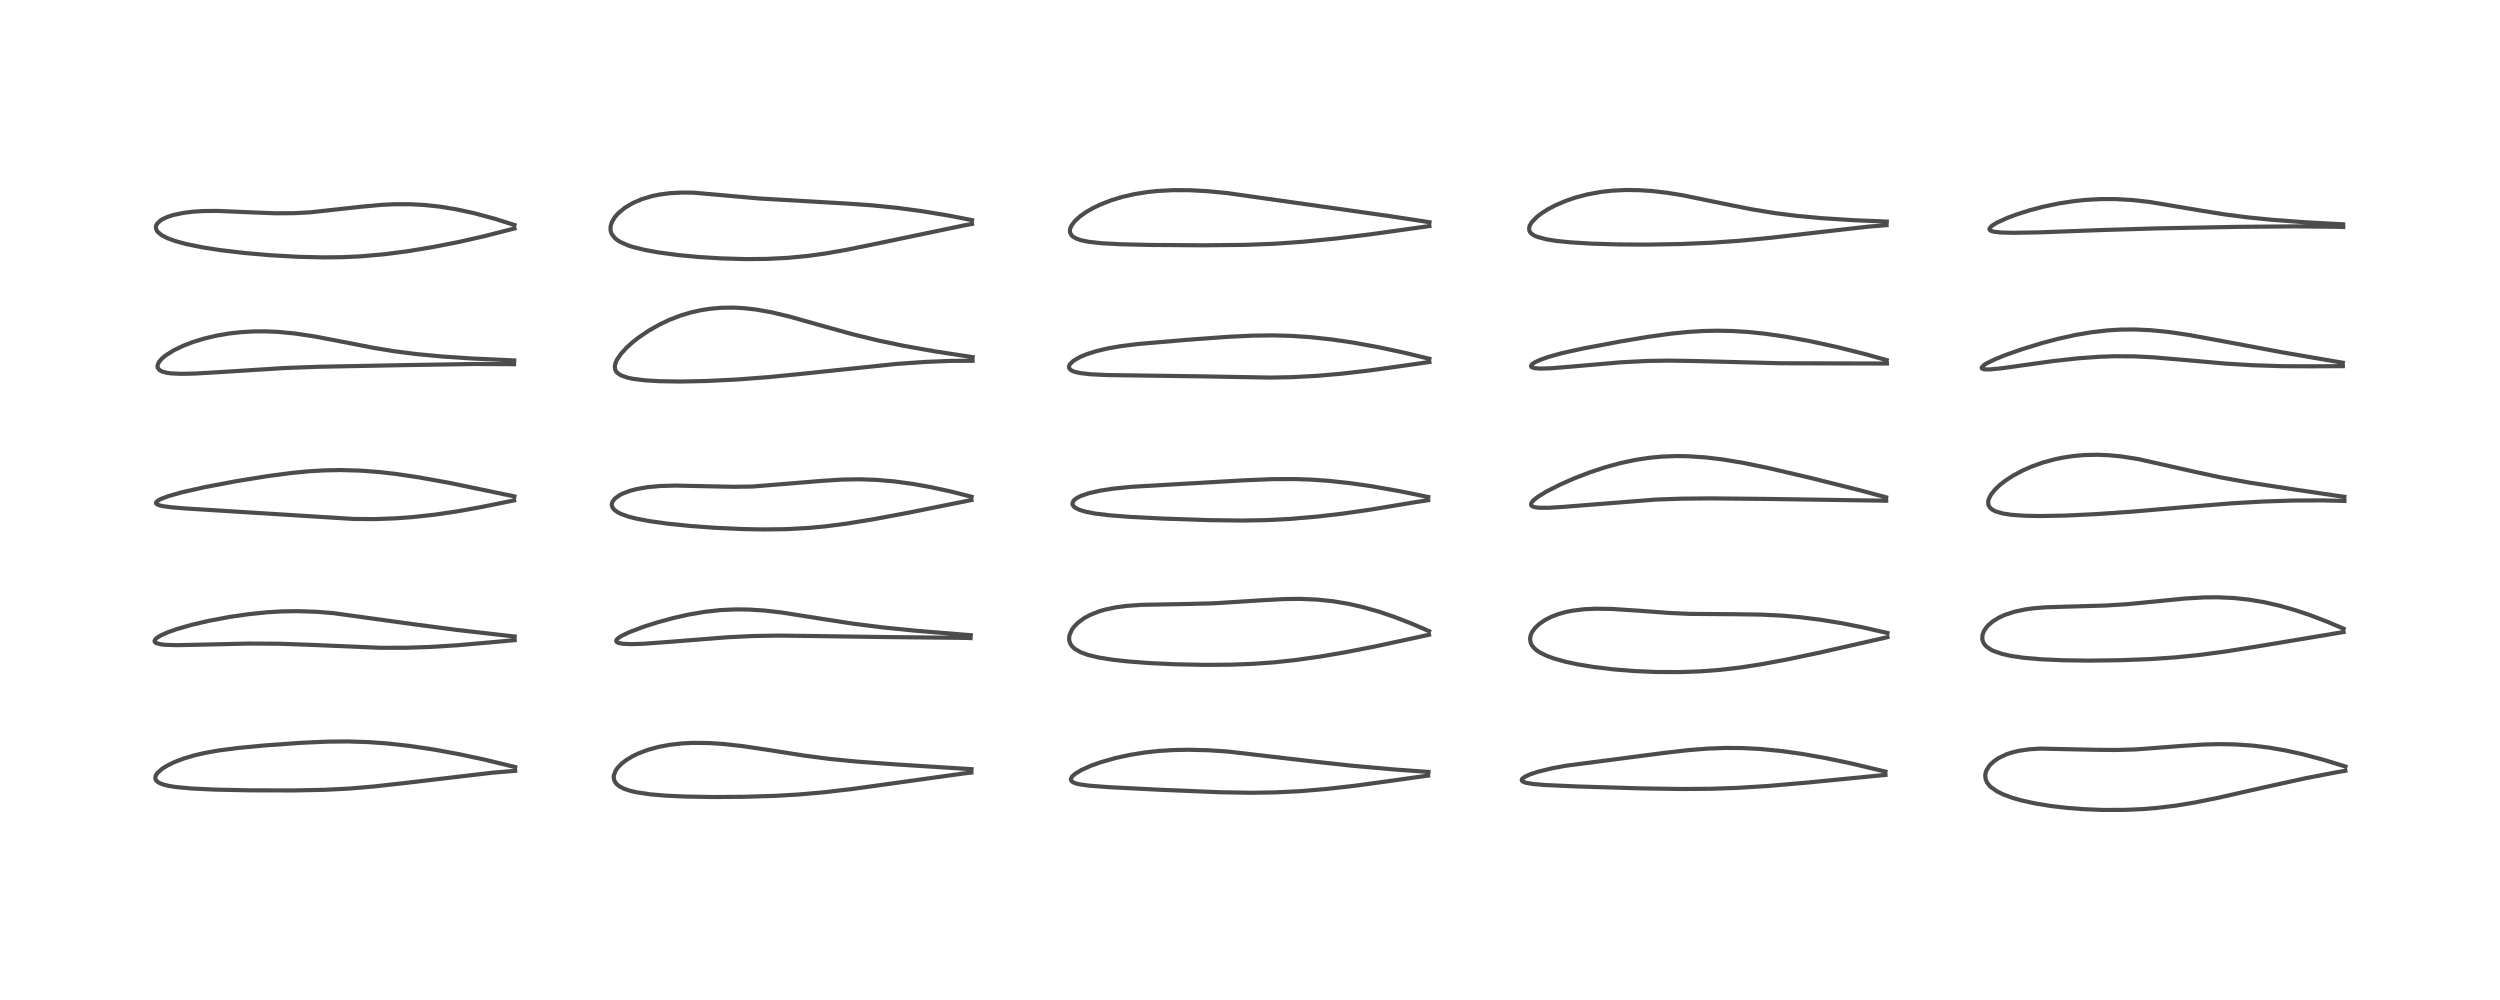 <?xml version="1.0" encoding="utf-8" standalone="no"?>
<!DOCTYPE svg PUBLIC "-//W3C//DTD SVG 1.1//EN"
  "http://www.w3.org/Graphics/SVG/1.1/DTD/svg11.dtd">
<!-- Created with matplotlib (https://matplotlib.org/) -->
<svg height="288pt" version="1.1" viewBox="0 0 720 288" width="720pt" xmlns="http://www.w3.org/2000/svg" xmlns:xlink="http://www.w3.org/1999/xlink">
 <defs>
  <style type="text/css">*{stroke-linecap:butt;stroke-linejoin:round;}</style>
 </defs>
 <g id="figure_1">
  <g id="patch_1">
   <path d="M 0 288 
L 720 288 
L 720 0 
L 0 0 
z
" style="fill:#ffffff;"/>
  </g>
  <g id="axes_1">
   <g id="line2d_1">
    <path clip-path="url(#pefc21ad744)" d="M 148.376 220.911 
L 139.564 218.776 
L 132.457 217.253 
L 125.017 215.879 
L 117.868 214.813 
L 111.472 214.108 
L 105.965 213.718 
L 100.146 213.539 
L 94.32 213.589 
L 86.808 213.922 
L 76.586 214.656 
L 68.51 215.417 
L 62.949 216.14 
L 58.974 216.85 
L 56.046 217.529 
L 52.821 218.488 
L 50.103 219.538 
L 48.144 220.505 
L 46.624 221.47 
L 45.391 222.572 
L 44.947 223.202 
L 44.736 223.794 
L 44.778 224.401 
L 45.013 224.825 
L 45.613 225.339 
L 46.756 225.861 
L 48.419 226.301 
L 50.572 226.655 
L 55.052 227.078 
L 61.938 227.406 
L 71.995 227.616 
L 84.372 227.647 
L 93.338 227.47 
L 100.502 227.109 
L 107.865 226.488 
L 116.937 225.47 
L 141.864 222.529 
L 148.383 221.998 
L 148.383 221.998 
" style="fill:none;stroke:#000000;stroke-linecap:square;stroke-opacity:0.7;stroke-width:1.2;"/>
   </g>
   <g id="line2d_2">
    <path clip-path="url(#pefc21ad744)" d="M 148.232 183.314 
L 131.778 181.442 
L 119.388 179.819 
L 96.023 176.586 
L 91.435 176.211 
L 85.705 176.01 
L 81.172 176.082 
L 77.048 176.325 
L 71.644 176.875 
L 66.274 177.651 
L 60.191 178.784 
L 55.235 179.935 
L 50.86 181.194 
L 48.274 182.12 
L 46.322 183 
L 45.218 183.678 
L 44.736 184.12 
L 44.509 184.614 
L 44.551 184.815 
L 44.807 185.096 
L 45.006 185.21 
L 46.331 185.568 
L 47.508 185.7 
L 50.893 185.806 
L 57.631 185.67 
L 71.725 185.345 
L 80.529 185.4 
L 89.473 185.712 
L 109.551 186.567 
L 116.88 186.553 
L 123.825 186.322 
L 131.923 185.817 
L 142.421 184.894 
L 148.23 184.357 
L 148.23 184.357 
" style="fill:none;stroke:#000000;stroke-linecap:square;stroke-opacity:0.7;stroke-width:1.2;"/>
   </g>
   <g id="line2d_3">
    <path clip-path="url(#pefc21ad744)" d="M 148.153 142.969 
L 129.402 139.063 
L 120.709 137.491 
L 114.035 136.499 
L 109.127 135.939 
L 103.668 135.529 
L 97.922 135.376 
L 93.269 135.473 
L 88.656 135.756 
L 84.018 136.206 
L 77.071 137.117 
L 68.057 138.579 
L 58.945 140.299 
L 52.513 141.749 
L 48.525 142.876 
L 46.486 143.634 
L 45.657 144.051 
L 44.988 144.617 
L 44.942 144.953 
L 45.076 145.139 
L 45.812 145.507 
L 46.957 145.779 
L 49.417 146.109 
L 53.694 146.452 
L 101.803 149.457 
L 107.995 149.499 
L 113.805 149.289 
L 118.825 148.92 
L 125.133 148.231 
L 131.717 147.268 
L 138.573 146.035 
L 148.058 144.113 
L 148.058 144.113 
" style="fill:none;stroke:#000000;stroke-linecap:square;stroke-opacity:0.7;stroke-width:1.2;"/>
   </g>
   <g id="line2d_4">
    <path clip-path="url(#pefc21ad744)" d="M 148.093 103.801 
L 135.939 103.247 
L 127.401 102.679 
L 119.914 101.973 
L 113.583 101.161 
L 107.516 100.168 
L 98.92 98.49 
L 90.634 96.896 
L 84.916 96.043 
L 80.061 95.582 
L 76.552 95.432 
L 73.043 95.451 
L 69.515 95.651 
L 66.042 96.038 
L 62.614 96.615 
L 58.837 97.498 
L 55.568 98.501 
L 52.803 99.562 
L 50.028 100.899 
L 47.673 102.393 
L 46.548 103.354 
L 45.84 104.188 
L 45.42 105.042 
L 45.365 105.619 
L 45.493 106.055 
L 46.03 106.645 
L 46.739 107.014 
L 48.034 107.364 
L 49.309 107.538 
L 52.148 107.665 
L 56.124 107.584 
L 64.376 107.101 
L 81.88 105.993 
L 91.595 105.633 
L 114.148 105.195 
L 136.788 104.828 
L 147.026 104.877 
L 148.055 104.901 
L 148.055 104.901 
" style="fill:none;stroke:#000000;stroke-linecap:square;stroke-opacity:0.7;stroke-width:1.2;"/>
   </g>
   <g id="line2d_5">
    <path clip-path="url(#pefc21ad744)" d="M 148.159 64.798 
L 142.676 63.056 
L 136.63 61.419 
L 131.351 60.273 
L 126.692 59.515 
L 122.142 59.027 
L 118.284 58.819 
L 113.454 58.822 
L 109.706 59.01 
L 103.884 59.549 
L 89.294 61.156 
L 84.641 61.399 
L 79.305 61.423 
L 73.428 61.205 
L 62.627 60.741 
L 58.678 60.778 
L 55.609 60.966 
L 52.83 61.307 
L 49.911 61.921 
L 48.15 62.495 
L 46.785 63.133 
L 46.333 63.41 
L 45.252 64.405 
L 44.923 65.108 
L 44.899 65.717 
L 45.186 66.452 
L 45.484 66.843 
L 46.583 67.744 
L 48.161 68.571 
L 50.372 69.394 
L 53.647 70.291 
L 58.448 71.262 
L 63.584 72.053 
L 70.37 72.854 
L 77.89 73.506 
L 85.656 73.948 
L 93.049 74.127 
L 98.7 74.065 
L 103.868 73.824 
L 110.536 73.241 
L 117.296 72.368 
L 124.478 71.189 
L 132.061 69.701 
L 139.422 68.033 
L 148.179 65.793 
L 148.179 65.793 
" style="fill:none;stroke:#000000;stroke-linecap:square;stroke-opacity:0.7;stroke-width:1.2;"/>
   </g>
   <g id="line2d_6">
    <path clip-path="url(#pefc21ad744)" d="M 279.81 221.526 
L 257.717 220.128 
L 246.674 219.33 
L 238.981 218.573 
L 231.555 217.606 
L 220.811 215.914 
L 213.824 214.877 
L 208.308 214.264 
L 204.276 213.998 
L 199.547 213.947 
L 196.529 214.095 
L 192.729 214.526 
L 189.59 215.126 
L 186.548 215.969 
L 183.747 217.037 
L 182.155 217.812 
L 180.321 218.923 
L 178.994 219.957 
L 177.802 221.212 
L 177.309 221.941 
L 176.787 223.323 
L 176.745 223.934 
L 176.954 224.869 
L 177.557 225.774 
L 178.418 226.483 
L 179.787 227.186 
L 181.569 227.777 
L 183.438 228.203 
L 187.232 228.759 
L 191.6 229.134 
L 197.065 229.395 
L 205.105 229.54 
L 214.137 229.481 
L 223.048 229.212 
L 229.702 228.835 
L 237.205 228.184 
L 245.685 227.192 
L 257.446 225.562 
L 277.62 222.744 
L 279.755 222.503 
L 279.755 222.503 
" style="fill:none;stroke:#000000;stroke-linecap:square;stroke-opacity:0.7;stroke-width:1.2;"/>
   </g>
   <g id="line2d_7">
    <path clip-path="url(#pefc21ad744)" d="M 279.591 182.945 
L 263.885 181.663 
L 254.296 180.7 
L 245.589 179.604 
L 236.582 178.211 
L 225.136 176.406 
L 220.124 175.833 
L 215.741 175.547 
L 211.732 175.503 
L 207.468 175.707 
L 202.954 176.204 
L 198.381 176.985 
L 193.86 178.002 
L 189.13 179.299 
L 185.315 180.521 
L 181.28 182.05 
L 178.994 183.146 
L 178.031 183.773 
L 177.539 184.299 
L 177.464 184.634 
L 177.686 184.951 
L 178.209 185.191 
L 179.467 185.418 
L 181.853 185.513 
L 185.527 185.391 
L 193.094 184.83 
L 209.661 183.518 
L 216.705 183.179 
L 223.987 183.054 
L 232.668 183.15 
L 254.819 183.47 
L 277.638 183.706 
L 279.518 183.776 
L 279.518 183.776 
" style="fill:none;stroke:#000000;stroke-linecap:square;stroke-opacity:0.7;stroke-width:1.2;"/>
   </g>
   <g id="line2d_8">
    <path clip-path="url(#pefc21ad744)" d="M 279.826 143.068 
L 274.104 141.613 
L 267.967 140.274 
L 263.026 139.389 
L 257.477 138.637 
L 252.299 138.196 
L 247.696 138.036 
L 242.562 138.114 
L 236.824 138.478 
L 216.836 140.115 
L 211.444 140.194 
L 204.121 140.05 
L 194.426 139.846 
L 190.094 139.976 
L 186.505 140.307 
L 183.333 140.857 
L 181.44 141.354 
L 179.106 142.253 
L 178.568 142.531 
L 177.099 143.575 
L 176.387 144.513 
L 176.196 145.164 
L 176.201 145.545 
L 176.383 146.119 
L 176.933 146.834 
L 177.93 147.555 
L 178.933 148.051 
L 181.028 148.79 
L 183.073 149.319 
L 186.972 150.07 
L 192.446 150.832 
L 198.743 151.474 
L 205.929 152.002 
L 213.691 152.364 
L 219.807 152.481 
L 226.447 152.397 
L 232.757 152.055 
L 237.869 151.572 
L 243.682 150.82 
L 251.52 149.552 
L 261.748 147.633 
L 279.79 144.01 
L 279.79 144.01 
" style="fill:none;stroke:#000000;stroke-linecap:square;stroke-opacity:0.7;stroke-width:1.2;"/>
   </g>
   <g id="line2d_9">
    <path clip-path="url(#pefc21ad744)" d="M 280.133 102.866 
L 269.336 101.207 
L 260.411 99.625 
L 252.875 98.051 
L 245.535 96.259 
L 237.519 94.038 
L 227.252 91.137 
L 222.159 89.931 
L 217.767 89.151 
L 214.218 88.749 
L 211.198 88.592 
L 207.727 88.642 
L 204.585 88.914 
L 201.897 89.33 
L 199.041 89.967 
L 196.075 90.852 
L 192.891 92.07 
L 189.994 93.434 
L 186.823 95.232 
L 183.848 97.256 
L 182.111 98.633 
L 180.458 100.135 
L 178.828 101.924 
L 177.716 103.557 
L 177.29 104.485 
L 177.065 105.451 
L 177.143 106.356 
L 177.495 107.057 
L 177.782 107.382 
L 178.852 108.103 
L 180.661 108.747 
L 182.323 109.104 
L 185.626 109.524 
L 189.853 109.784 
L 195.809 109.881 
L 203.422 109.732 
L 212.472 109.281 
L 221.201 108.617 
L 230.543 107.699 
L 258.367 104.791 
L 266.574 104.226 
L 273.943 103.933 
L 280.106 103.901 
L 280.106 103.901 
" style="fill:none;stroke:#000000;stroke-linecap:square;stroke-opacity:0.7;stroke-width:1.2;"/>
   </g>
   <g id="line2d_10">
    <path clip-path="url(#pefc21ad744)" d="M 279.957 63.402 
L 273.428 62.123 
L 265.577 60.824 
L 258.749 59.908 
L 251.373 59.152 
L 243.669 58.608 
L 218.543 57.152 
L 199.738 55.488 
L 196.352 55.458 
L 192.934 55.638 
L 189.882 56.037 
L 187.836 56.46 
L 184.841 57.359 
L 182.265 58.47 
L 179.959 59.84 
L 178.035 61.435 
L 177.056 62.556 
L 176.227 63.948 
L 175.838 65.287 
L 175.855 66.391 
L 176.005 66.968 
L 176.217 67.447 
L 177.061 68.544 
L 177.808 69.159 
L 178.615 69.667 
L 180.867 70.67 
L 182.392 71.166 
L 185.835 72.012 
L 189.835 72.729 
L 195.36 73.458 
L 201.23 74.013 
L 207.748 74.42 
L 214.912 74.619 
L 220.935 74.561 
L 226.974 74.255 
L 232.639 73.709 
L 237.668 73.012 
L 243.795 71.941 
L 252.819 70.101 
L 277.429 64.957 
L 279.949 64.49 
L 279.949 64.49 
" style="fill:none;stroke:#000000;stroke-linecap:square;stroke-opacity:0.7;stroke-width:1.2;"/>
   </g>
   <g id="line2d_11">
    <path clip-path="url(#pefc21ad744)" d="M 411.412 222.315 
L 401.581 221.613 
L 389.199 220.508 
L 378.333 219.327 
L 353.647 216.447 
L 347.977 216.069 
L 342.388 215.927 
L 337.792 216.017 
L 333.547 216.291 
L 329.657 216.722 
L 325.35 217.419 
L 321.257 218.314 
L 316.938 219.546 
L 314.278 220.495 
L 311.444 221.761 
L 309.555 222.914 
L 308.715 223.702 
L 308.4 224.425 
L 308.547 224.89 
L 309.003 225.276 
L 309.78 225.605 
L 310.806 225.866 
L 313.76 226.283 
L 319.028 226.684 
L 333.709 227.434 
L 351.411 228.168 
L 360.392 228.316 
L 367.415 228.205 
L 374.492 227.851 
L 381.928 227.231 
L 390.116 226.308 
L 399.888 224.973 
L 411.303 223.368 
L 411.303 223.368 
" style="fill:none;stroke:#000000;stroke-linecap:square;stroke-opacity:0.7;stroke-width:1.2;"/>
   </g>
   <g id="line2d_12">
    <path clip-path="url(#pefc21ad744)" d="M 411.568 181.775 
L 406.68 179.65 
L 401.731 177.722 
L 397.161 176.17 
L 392.366 174.809 
L 388.323 173.896 
L 383.887 173.155 
L 379.36 172.683 
L 374.459 172.477 
L 369.854 172.531 
L 363.654 172.863 
L 349.439 173.759 
L 341.867 173.949 
L 328.719 174.193 
L 324.457 174.503 
L 321.237 174.933 
L 318.189 175.581 
L 316.555 176.062 
L 313.862 177.139 
L 312.2 178.052 
L 310.43 179.362 
L 309.259 180.575 
L 308.686 181.384 
L 308.016 182.945 
L 307.902 183.756 
L 307.968 184.561 
L 308.292 185.456 
L 308.802 186.187 
L 309.562 186.887 
L 311.217 187.845 
L 313.36 188.625 
L 316.471 189.369 
L 320.569 190.021 
L 325.037 190.512 
L 330.9 190.958 
L 338.278 191.307 
L 346.937 191.481 
L 354.447 191.424 
L 360.94 191.18 
L 367.061 190.74 
L 373.181 190.082 
L 380.213 189.086 
L 387.219 187.891 
L 395.855 186.209 
L 407.742 183.646 
L 411.569 182.806 
L 411.569 182.806 
" style="fill:none;stroke:#000000;stroke-linecap:square;stroke-opacity:0.7;stroke-width:1.2;"/>
   </g>
   <g id="line2d_13">
    <path clip-path="url(#pefc21ad744)" d="M 411.359 143.138 
L 403.359 141.506 
L 394.899 140.018 
L 388.714 139.135 
L 382.611 138.48 
L 377.65 138.133 
L 372.849 137.966 
L 366.408 137.993 
L 358.422 138.322 
L 325.809 140.203 
L 320.511 140.741 
L 316.748 141.323 
L 313.639 142.031 
L 311.325 142.82 
L 310.243 143.358 
L 309.423 143.955 
L 309.12 144.295 
L 308.855 145.017 
L 308.942 145.43 
L 309.224 145.848 
L 309.824 146.324 
L 310.92 146.85 
L 312.678 147.381 
L 315.467 147.914 
L 319.567 148.408 
L 325.387 148.859 
L 334.886 149.347 
L 348.327 149.803 
L 357.968 149.919 
L 364.796 149.791 
L 371.68 149.435 
L 379.507 148.762 
L 386.585 147.935 
L 394.772 146.758 
L 407.285 144.677 
L 411.328 144.049 
L 411.328 144.049 
" style="fill:none;stroke:#000000;stroke-linecap:square;stroke-opacity:0.7;stroke-width:1.2;"/>
   </g>
   <g id="line2d_14">
    <path clip-path="url(#pefc21ad744)" d="M 411.664 103.328 
L 404.418 101.579 
L 397.014 99.994 
L 389.552 98.639 
L 383.55 97.762 
L 377.316 97.092 
L 371.748 96.726 
L 366.625 96.591 
L 360.689 96.663 
L 353.607 97.003 
L 341.968 97.858 
L 327.719 99.074 
L 322.809 99.687 
L 318.995 100.353 
L 315.677 101.144 
L 312.97 102.009 
L 310.986 102.844 
L 309.184 103.893 
L 308.191 104.823 
L 307.901 105.379 
L 307.904 105.947 
L 308.134 106.328 
L 308.723 106.76 
L 309.411 107.048 
L 311.052 107.442 
L 314.109 107.793 
L 319.012 108.018 
L 328.381 108.147 
L 346.842 108.401 
L 365.884 108.744 
L 372.217 108.615 
L 379.269 108.238 
L 386.081 107.655 
L 394.69 106.662 
L 404.305 105.315 
L 411.661 104.261 
L 411.661 104.261 
" style="fill:none;stroke:#000000;stroke-linecap:square;stroke-opacity:0.7;stroke-width:1.2;"/>
   </g>
   <g id="line2d_15">
    <path clip-path="url(#pefc21ad744)" d="M 411.687 63.992 
L 400.323 62.257 
L 353.522 55.618 
L 347.705 55.054 
L 342.623 54.781 
L 337.893 54.762 
L 333.291 55.008 
L 330.468 55.308 
L 326.654 55.922 
L 323.148 56.731 
L 319.96 57.706 
L 316.721 58.983 
L 314.479 60.085 
L 312.564 61.221 
L 310.932 62.404 
L 309.493 63.751 
L 308.59 64.97 
L 308.271 65.67 
L 308.129 66.346 
L 308.175 66.941 
L 308.558 67.714 
L 308.991 68.139 
L 310.04 68.745 
L 311.389 69.203 
L 313.638 69.656 
L 317.359 70.059 
L 322.708 70.345 
L 331.105 70.543 
L 346.375 70.644 
L 358.3 70.531 
L 366.859 70.211 
L 375.229 69.627 
L 384.68 68.697 
L 394.914 67.454 
L 409.283 65.443 
L 411.666 65.114 
L 411.666 65.114 
" style="fill:none;stroke:#000000;stroke-linecap:square;stroke-opacity:0.7;stroke-width:1.2;"/>
   </g>
   <g id="line2d_16">
    <path clip-path="url(#pefc21ad744)" d="M 543.007 222.224 
L 533.139 219.867 
L 525.742 218.319 
L 518.856 217.106 
L 512.931 216.282 
L 506.975 215.705 
L 501.643 215.435 
L 496.877 215.406 
L 491.895 215.591 
L 486.37 216.026 
L 479.564 216.8 
L 450.923 220.534 
L 446.879 221.29 
L 442.915 222.264 
L 440.694 222.999 
L 439.215 223.672 
L 438.437 224.247 
L 438.255 224.572 
L 438.353 224.921 
L 438.589 225.113 
L 439.568 225.469 
L 441.708 225.813 
L 445.187 226.096 
L 454.045 226.494 
L 472.632 227.053 
L 484.24 227.232 
L 492.723 227.168 
L 500.3 226.908 
L 509.162 226.361 
L 520.493 225.38 
L 543.022 223.172 
L 543.022 223.172 
" style="fill:none;stroke:#000000;stroke-linecap:square;stroke-opacity:0.7;stroke-width:1.2;"/>
   </g>
   <g id="line2d_17">
    <path clip-path="url(#pefc21ad744)" d="M 543.602 182.309 
L 536.612 180.709 
L 530.373 179.474 
L 524.525 178.516 
L 518.234 177.73 
L 513.319 177.306 
L 507.188 177.003 
L 499.511 176.896 
L 486.735 176.799 
L 480.757 176.53 
L 471.996 175.884 
L 463.954 175.364 
L 459.484 175.305 
L 456.149 175.466 
L 452.714 175.899 
L 450.922 176.266 
L 448.913 176.825 
L 446.659 177.689 
L 444.908 178.596 
L 443.233 179.76 
L 442.035 180.915 
L 441.214 182.078 
L 440.808 183.043 
L 440.658 184.014 
L 440.813 185.052 
L 441.172 185.825 
L 441.762 186.584 
L 442.558 187.29 
L 443.48 187.906 
L 445.44 188.874 
L 447.41 189.604 
L 450.818 190.566 
L 454.149 191.287 
L 458.845 192.071 
L 464.79 192.787 
L 470.853 193.268 
L 477.054 193.531 
L 483.686 193.562 
L 489.619 193.355 
L 495.414 192.918 
L 501.239 192.237 
L 507.534 191.258 
L 515.016 189.859 
L 524.203 187.915 
L 543.588 183.508 
L 543.588 183.508 
" style="fill:none;stroke:#000000;stroke-linecap:square;stroke-opacity:0.7;stroke-width:1.2;"/>
   </g>
   <g id="line2d_18">
    <path clip-path="url(#pefc21ad744)" d="M 543.209 143.23 
L 535.768 141.229 
L 521.565 137.666 
L 509.341 134.803 
L 502.281 133.351 
L 496.118 132.322 
L 491.238 131.734 
L 486.125 131.393 
L 482.741 131.346 
L 478.522 131.51 
L 474.927 131.854 
L 471.037 132.444 
L 466.744 133.354 
L 462.316 134.565 
L 457.834 136.05 
L 453.451 137.741 
L 449.455 139.492 
L 445.381 141.555 
L 442.789 143.158 
L 441.571 144.156 
L 441.036 144.848 
L 440.95 145.401 
L 441.106 145.658 
L 441.38 145.853 
L 442.135 146.096 
L 443.202 146.23 
L 446.065 146.242 
L 450.451 145.964 
L 476.793 143.881 
L 484.218 143.614 
L 492.885 143.536 
L 509.115 143.695 
L 543.237 144.206 
L 543.237 144.206 
" style="fill:none;stroke:#000000;stroke-linecap:square;stroke-opacity:0.7;stroke-width:1.2;"/>
   </g>
   <g id="line2d_19">
    <path clip-path="url(#pefc21ad744)" d="M 543.367 103.713 
L 537.141 101.973 
L 528.883 99.91 
L 521.204 98.235 
L 514.319 96.973 
L 508.371 96.115 
L 503.734 95.631 
L 499.071 95.333 
L 494.612 95.242 
L 490.438 95.332 
L 486.102 95.6 
L 481.084 96.109 
L 474.773 96.985 
L 466.794 98.323 
L 455.8 100.387 
L 449.926 101.691 
L 446.013 102.773 
L 443.558 103.638 
L 442.03 104.352 
L 441.208 104.923 
L 440.923 105.391 
L 441.031 105.665 
L 441.204 105.793 
L 442.007 106.032 
L 443.636 106.154 
L 446.599 106.067 
L 452.268 105.605 
L 466.838 104.338 
L 474.494 103.953 
L 480.488 103.855 
L 488.357 103.977 
L 512.791 104.619 
L 530.434 104.668 
L 543.446 104.691 
L 543.446 104.691 
" style="fill:none;stroke:#000000;stroke-linecap:square;stroke-opacity:0.7;stroke-width:1.2;"/>
   </g>
   <g id="line2d_20">
    <path clip-path="url(#pefc21ad744)" d="M 543.393 63.809 
L 534.173 63.436 
L 524.621 62.829 
L 517.257 62.143 
L 511.073 61.362 
L 504.288 60.251 
L 496.744 58.737 
L 484.792 56.271 
L 480.191 55.526 
L 475.802 55.015 
L 472.16 54.771 
L 468.212 54.718 
L 464.324 54.907 
L 461.11 55.266 
L 457.121 55.996 
L 453.571 56.942 
L 450.909 57.861 
L 447.982 59.116 
L 445.699 60.323 
L 443.951 61.439 
L 442.526 62.548 
L 441.125 64.025 
L 440.612 64.88 
L 440.387 65.641 
L 440.436 66.358 
L 440.686 66.877 
L 441.086 67.316 
L 441.813 67.806 
L 442.701 68.204 
L 445.287 68.907 
L 448.185 69.374 
L 452.124 69.782 
L 458.353 70.166 
L 465.879 70.394 
L 474.268 70.447 
L 484.076 70.28 
L 492.994 69.897 
L 500.908 69.345 
L 509.711 68.511 
L 522.867 66.999 
L 537.722 65.307 
L 543.332 64.845 
L 543.332 64.845 
" style="fill:none;stroke:#000000;stroke-linecap:square;stroke-opacity:0.7;stroke-width:1.2;"/>
   </g>
   <g id="line2d_21">
    <path clip-path="url(#pefc21ad744)" d="M 675.491 220.763 
L 669.299 218.854 
L 663.313 217.25 
L 658.034 216.091 
L 653.335 215.29 
L 648.874 214.746 
L 643.766 214.389 
L 639.111 214.305 
L 634.649 214.42 
L 628.838 214.79 
L 614.974 215.841 
L 609.375 215.997 
L 603.465 215.939 
L 587.509 215.595 
L 584.4 215.801 
L 581.366 216.249 
L 579.294 216.758 
L 577.759 217.281 
L 575.584 218.328 
L 574.215 219.266 
L 573.032 220.405 
L 572.139 221.778 
L 571.854 222.585 
L 571.746 223.316 
L 571.869 224.423 
L 572.278 225.371 
L 573.041 226.352 
L 573.367 226.664 
L 575.179 227.935 
L 576.989 228.821 
L 579.426 229.727 
L 582.106 230.501 
L 586.098 231.386 
L 590.63 232.126 
L 595.291 232.671 
L 600.067 233.043 
L 605.627 233.263 
L 611.909 233.245 
L 616.964 233.021 
L 621.33 232.666 
L 626.703 232.012 
L 632.053 231.133 
L 638.949 229.739 
L 651.502 226.883 
L 664.103 224.107 
L 673.09 222.38 
L 675.467 221.977 
L 675.467 221.977 
" style="fill:none;stroke:#000000;stroke-linecap:square;stroke-opacity:0.7;stroke-width:1.2;"/>
   </g>
   <g id="line2d_22">
    <path clip-path="url(#pefc21ad744)" d="M 674.962 181.062 
L 670.394 179.118 
L 665.273 177.153 
L 661.214 175.785 
L 656.643 174.473 
L 652.108 173.435 
L 647.448 172.661 
L 643.302 172.227 
L 638.801 172.022 
L 634.961 172.048 
L 629.173 172.379 
L 621.41 173.149 
L 612.665 174.002 
L 606.232 174.398 
L 598.678 174.616 
L 589.271 174.89 
L 585.758 175.176 
L 583.298 175.51 
L 580.2 176.163 
L 577.277 177.132 
L 575.636 177.898 
L 573.914 178.969 
L 572.609 180.086 
L 572.148 180.595 
L 571.443 181.614 
L 570.97 182.805 
L 570.897 184.035 
L 571.145 184.919 
L 571.665 185.747 
L 572.158 186.254 
L 573.446 187.137 
L 574.042 187.435 
L 576.657 188.348 
L 579.125 188.896 
L 582.895 189.444 
L 587.877 189.876 
L 594.17 190.157 
L 601.5 190.257 
L 610.625 190.144 
L 619.183 189.818 
L 626.442 189.332 
L 633.434 188.63 
L 640.797 187.651 
L 649.739 186.235 
L 674.951 182.02 
L 674.951 182.02 
" style="fill:none;stroke:#000000;stroke-linecap:square;stroke-opacity:0.7;stroke-width:1.2;"/>
   </g>
   <g id="line2d_23">
    <path clip-path="url(#pefc21ad744)" d="M 675.189 143.099 
L 661.424 141.064 
L 647.761 138.98 
L 639.459 137.465 
L 632.105 135.883 
L 615.754 132.2 
L 610.837 131.44 
L 607.311 131.102 
L 604.089 130.97 
L 600.359 131.05 
L 597.238 131.32 
L 594.201 131.773 
L 591.886 132.25 
L 588.36 133.21 
L 585.205 134.333 
L 582.467 135.539 
L 579.789 136.973 
L 577.591 138.398 
L 575.935 139.689 
L 574.586 140.97 
L 573.376 142.495 
L 572.739 143.797 
L 572.587 144.521 
L 572.657 145.361 
L 572.97 146.02 
L 573.756 146.768 
L 574.703 147.267 
L 576.764 147.875 
L 579.31 148.264 
L 583.112 148.534 
L 587.477 148.619 
L 594.81 148.486 
L 603.778 148.062 
L 614.074 147.352 
L 628.908 146.078 
L 642.921 144.941 
L 651.655 144.443 
L 660.378 144.157 
L 668.686 144.109 
L 675.203 144.268 
L 675.203 144.268 
" style="fill:none;stroke:#000000;stroke-linecap:square;stroke-opacity:0.7;stroke-width:1.2;"/>
   </g>
   <g id="line2d_24">
    <path clip-path="url(#pefc21ad744)" d="M 674.718 104.47 
L 656.994 101.418 
L 641.274 98.466 
L 630.431 96.477 
L 624.784 95.641 
L 619.547 95.106 
L 614.75 94.884 
L 610.745 94.922 
L 606.927 95.156 
L 602.307 95.691 
L 597.737 96.471 
L 592.773 97.569 
L 588.144 98.793 
L 582.155 100.632 
L 577.59 102.245 
L 574.783 103.375 
L 572.323 104.555 
L 571.396 105.127 
L 570.731 105.812 
L 570.753 106.076 
L 570.934 106.22 
L 571.57 106.376 
L 573.069 106.396 
L 576.386 106.079 
L 583.566 105.063 
L 591.416 103.976 
L 598.571 103.186 
L 604.831 102.736 
L 609.015 102.594 
L 614.724 102.631 
L 620.045 102.899 
L 627.733 103.55 
L 641.071 104.723 
L 648.728 105.185 
L 657.415 105.462 
L 665.913 105.497 
L 674.743 105.452 
L 674.743 105.452 
" style="fill:none;stroke:#000000;stroke-linecap:square;stroke-opacity:0.7;stroke-width:1.2;"/>
   </g>
   <g id="line2d_25">
    <path clip-path="url(#pefc21ad744)" d="M 674.824 64.603 
L 663.743 64.003 
L 654.141 63.282 
L 647.172 62.583 
L 640.576 61.731 
L 633.593 60.609 
L 619.176 58.174 
L 614.162 57.613 
L 609.315 57.334 
L 605.152 57.326 
L 600.761 57.562 
L 597.463 57.903 
L 593.002 58.584 
L 588.483 59.529 
L 584.539 60.565 
L 580.632 61.807 
L 578.193 62.719 
L 575.117 64.121 
L 573.708 64.992 
L 573.019 65.712 
L 572.961 66.053 
L 573.138 66.322 
L 573.418 66.492 
L 574.331 66.752 
L 576.256 66.962 
L 579.922 67.053 
L 587.001 66.926 
L 604.973 66.265 
L 621.191 65.774 
L 644.64 65.33 
L 661.376 65.198 
L 672.901 65.311 
L 674.852 65.371 
L 674.852 65.371 
" style="fill:none;stroke:#000000;stroke-linecap:square;stroke-opacity:0.7;stroke-width:1.2;"/>
   </g>
  </g>
 </g>
 <defs>
  <clipPath id="pefc21ad744">
   <rect height="262.08" width="694.08" x="12.96" y="12.96"/>
  </clipPath>
 </defs>
</svg>
